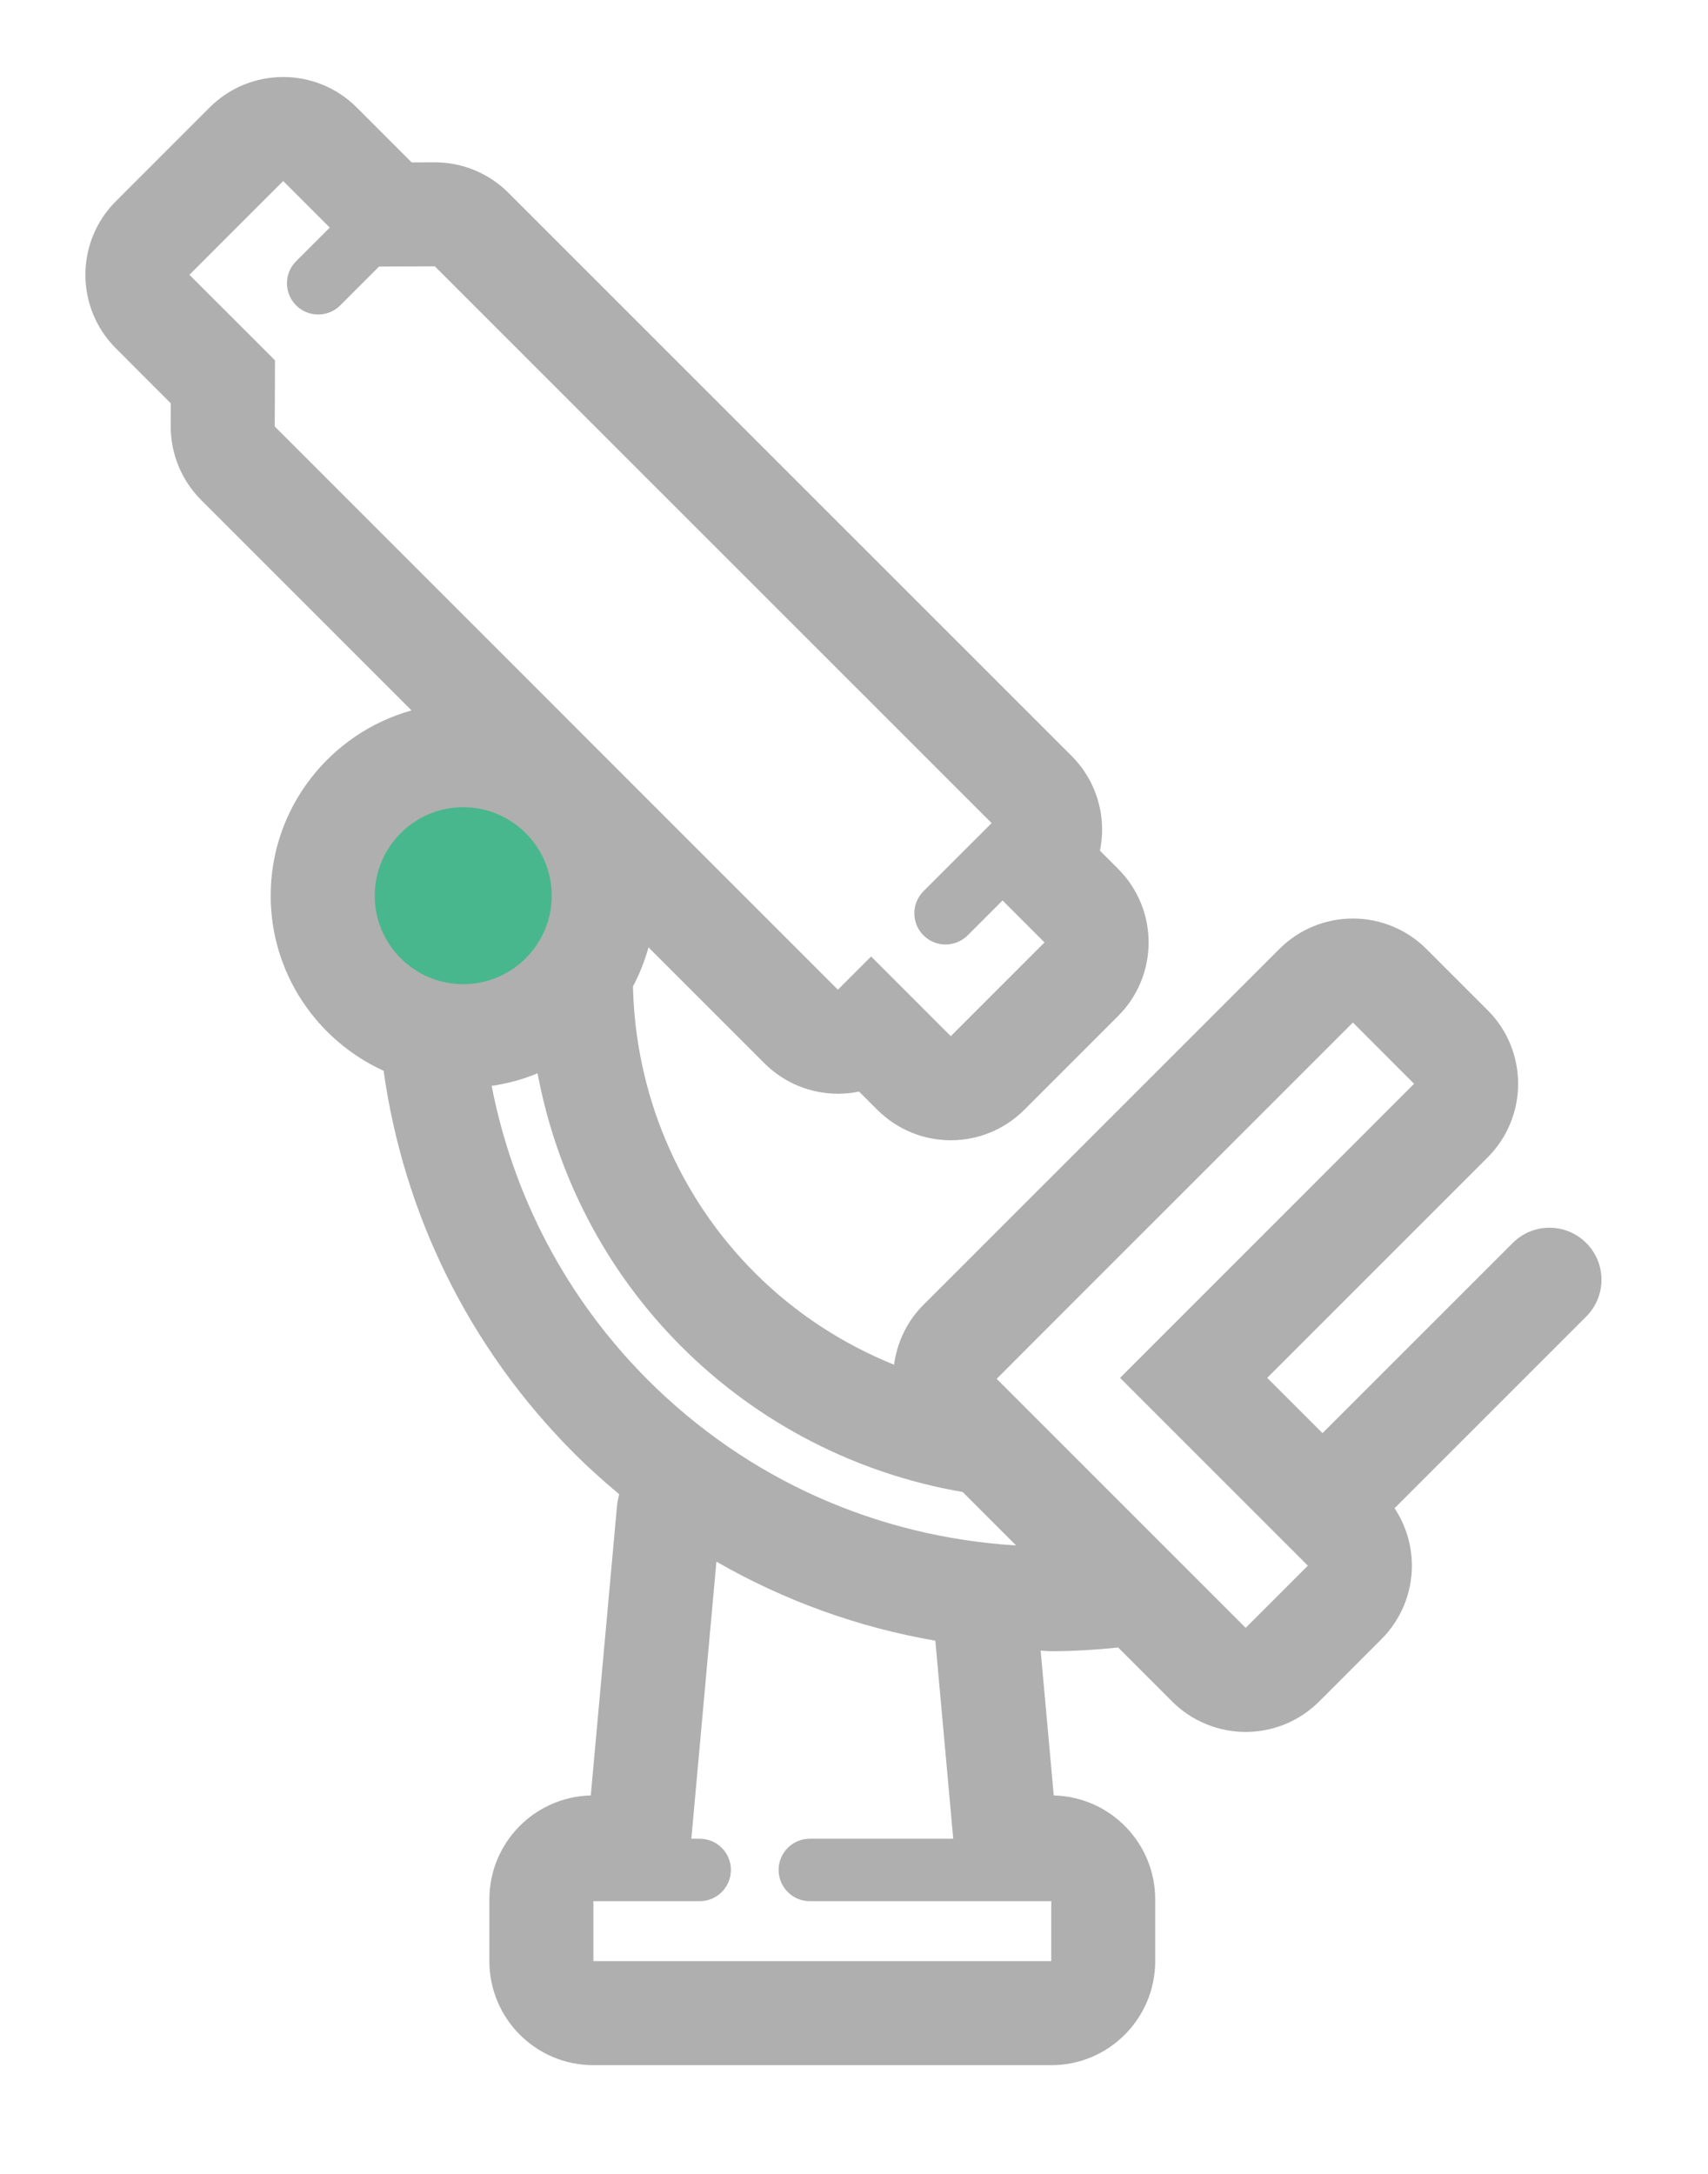 <?xml version="1.0" encoding="utf-8"?>
<!-- Generator: Adobe Illustrator 16.2.1, SVG Export Plug-In . SVG Version: 6.00 Build 0)  -->
<!DOCTYPE svg PUBLIC "-//W3C//DTD SVG 1.1//EN" "http://www.w3.org/Graphics/SVG/1.1/DTD/svg11.dtd">
<svg version="1.1" id="Layer_1" xmlns="http://www.w3.org/2000/svg" xmlns:xlink="http://www.w3.org/1999/xlink" x="0px" y="0px"
	 width="110px" height="140px" viewBox="0 0 110 140" enable-background="new 0 0 110 140" xml:space="preserve">
<circle fill="#49B78D" cx="29.212" cy="57.015" r="8.128"/>
<g>
	<path fill="#AFAFAF" d="M102.158,80.05c-1.31-1.31-3.428-1.31-4.736,0l-12.25,12.245l-3.56-3.559l14.2-14.201
		c2.613-2.617,2.613-6.857,0-9.475l-3.943-3.943c-1.258-1.257-2.962-1.963-4.739-1.963c-1.778,0-3.482,0.705-4.736,1.963
		L64.396,79.111l-2.523,2.524l-2.424,2.423c-1.039,1.039-1.672,2.391-1.871,3.83c-3.321-1.341-6.372-3.326-8.951-5.905
		c-5.001-4.997-7.707-11.623-7.862-18.457c0.422-0.79,0.754-1.633,1-2.515l7.463,7.463c1.257,1.258,2.959,1.963,4.736,1.963
		c0.461,0,0.916-0.046,1.362-0.138l1.173,1.169c1.309,1.309,3.021,1.966,4.736,1.966c1.715,0,3.43-0.657,4.739-1.966l6.036-6.036
		c2.619-2.617,2.619-6.86,0-9.476l-1.172-1.173c0.095-0.443,0.141-0.899,0.141-1.361c0-1.776-0.707-3.479-1.962-4.738L32.742,12.415
		c-1.256-1.256-2.959-1.962-4.737-1.962c-0.01,0-0.018,0-0.025,0l-1.468,0.006L22.974,6.92c-1.307-1.307-3.022-1.961-4.736-1.961
		c-1.715,0-3.429,0.654-4.737,1.961l-6.039,6.04c-2.616,2.616-2.616,6.857,0,9.473l3.536,3.539l-0.004,1.465
		c-0.007,1.786,0.698,3.501,1.961,4.765l13.549,13.549c-5.225,1.459-9.071,6.25-9.071,11.934c0,5.006,2.989,9.321,7.274,11.276
		c1.278,9.155,5.453,17.818,12.291,24.656c0.921,0.922,1.889,1.781,2.877,2.61c-0.058,0.262-0.117,0.523-0.142,0.801l-1.685,18.6
		c-3.622,0.089-6.531,3.052-6.531,6.696v3.975c0,3.7,3,6.701,6.7,6.701h29.485c3.7,0,6.697-3.001,6.697-6.701v-3.975
		c0-3.645-2.912-6.607-6.534-6.696l-0.844-9.323c0.234,0.004,0.461,0.035,0.691,0.035c1.434,0,2.872-0.094,4.303-0.238l3.473,3.474
		c1.31,1.305,3.025,1.962,4.736,1.962c1.716,0,3.431-0.657,4.74-1.966l4.001-4.005c1.259-1.254,1.965-2.958,1.965-4.735
		c0-1.325-0.395-2.61-1.116-3.701l12.344-12.344C103.466,83.476,103.466,81.354,102.158,80.05z M17.693,27.464l0.018-4.258
		l-5.512-5.509l6.039-6.039l2.999,2.999l-2.166,2.165c-0.786,0.785-0.786,2.059,0,2.844c0.392,0.393,0.906,0.588,1.421,0.588
		c0.515,0,1.028-0.195,1.421-0.588l2.5-2.501l3.591-0.013l35.859,35.857v0.001l-4.388,4.386c-0.786,0.785-0.786,2.057,0,2.842
		c0.395,0.393,0.906,0.588,1.422,0.588s1.027-0.195,1.423-0.588l2.247-2.248l2.703,2.703l-6.036,6.038l-5.132-5.133l-2.14,2.14
		L17.693,27.464z M24.134,57.685c0-3.144,2.556-5.7,5.7-5.7c3.141,0,5.698,2.556,5.698,5.7c0,3.141-2.557,5.699-5.698,5.699
		C26.69,63.383,24.134,60.826,24.134,57.685z M31.664,69.933c1.031-0.153,2.024-0.42,2.956-0.813
		c1.229,6.546,4.367,12.704,9.269,17.604c4.949,4.947,11.28,8.187,18.112,9.363l3.438,3.441c-8.952-0.546-17.303-4.251-23.706-10.65
		C36.43,83.574,33.032,76.963,31.664,69.933z M61.391,118.417h-9.238c-1.109,0-2.008,0.898-2.008,2.008
		c0,1.11,0.898,2.013,2.008,2.013h15.55v3.86H38.217v-3.86h6.846c1.11,0,2.01-0.902,2.01-2.013c0-1.109-0.9-2.008-2.01-2.008h-0.538
		l1.614-17.845c4.36,2.508,9.111,4.228,14.099,5.091L61.391,118.417z M80.225,104.835L64.189,88.798l2.422-2.426l2.523-2.524
		L87.13,65.853l3.942,3.944L72.136,88.736L84.23,100.83L80.225,104.835z"/>
</g>
</svg>
